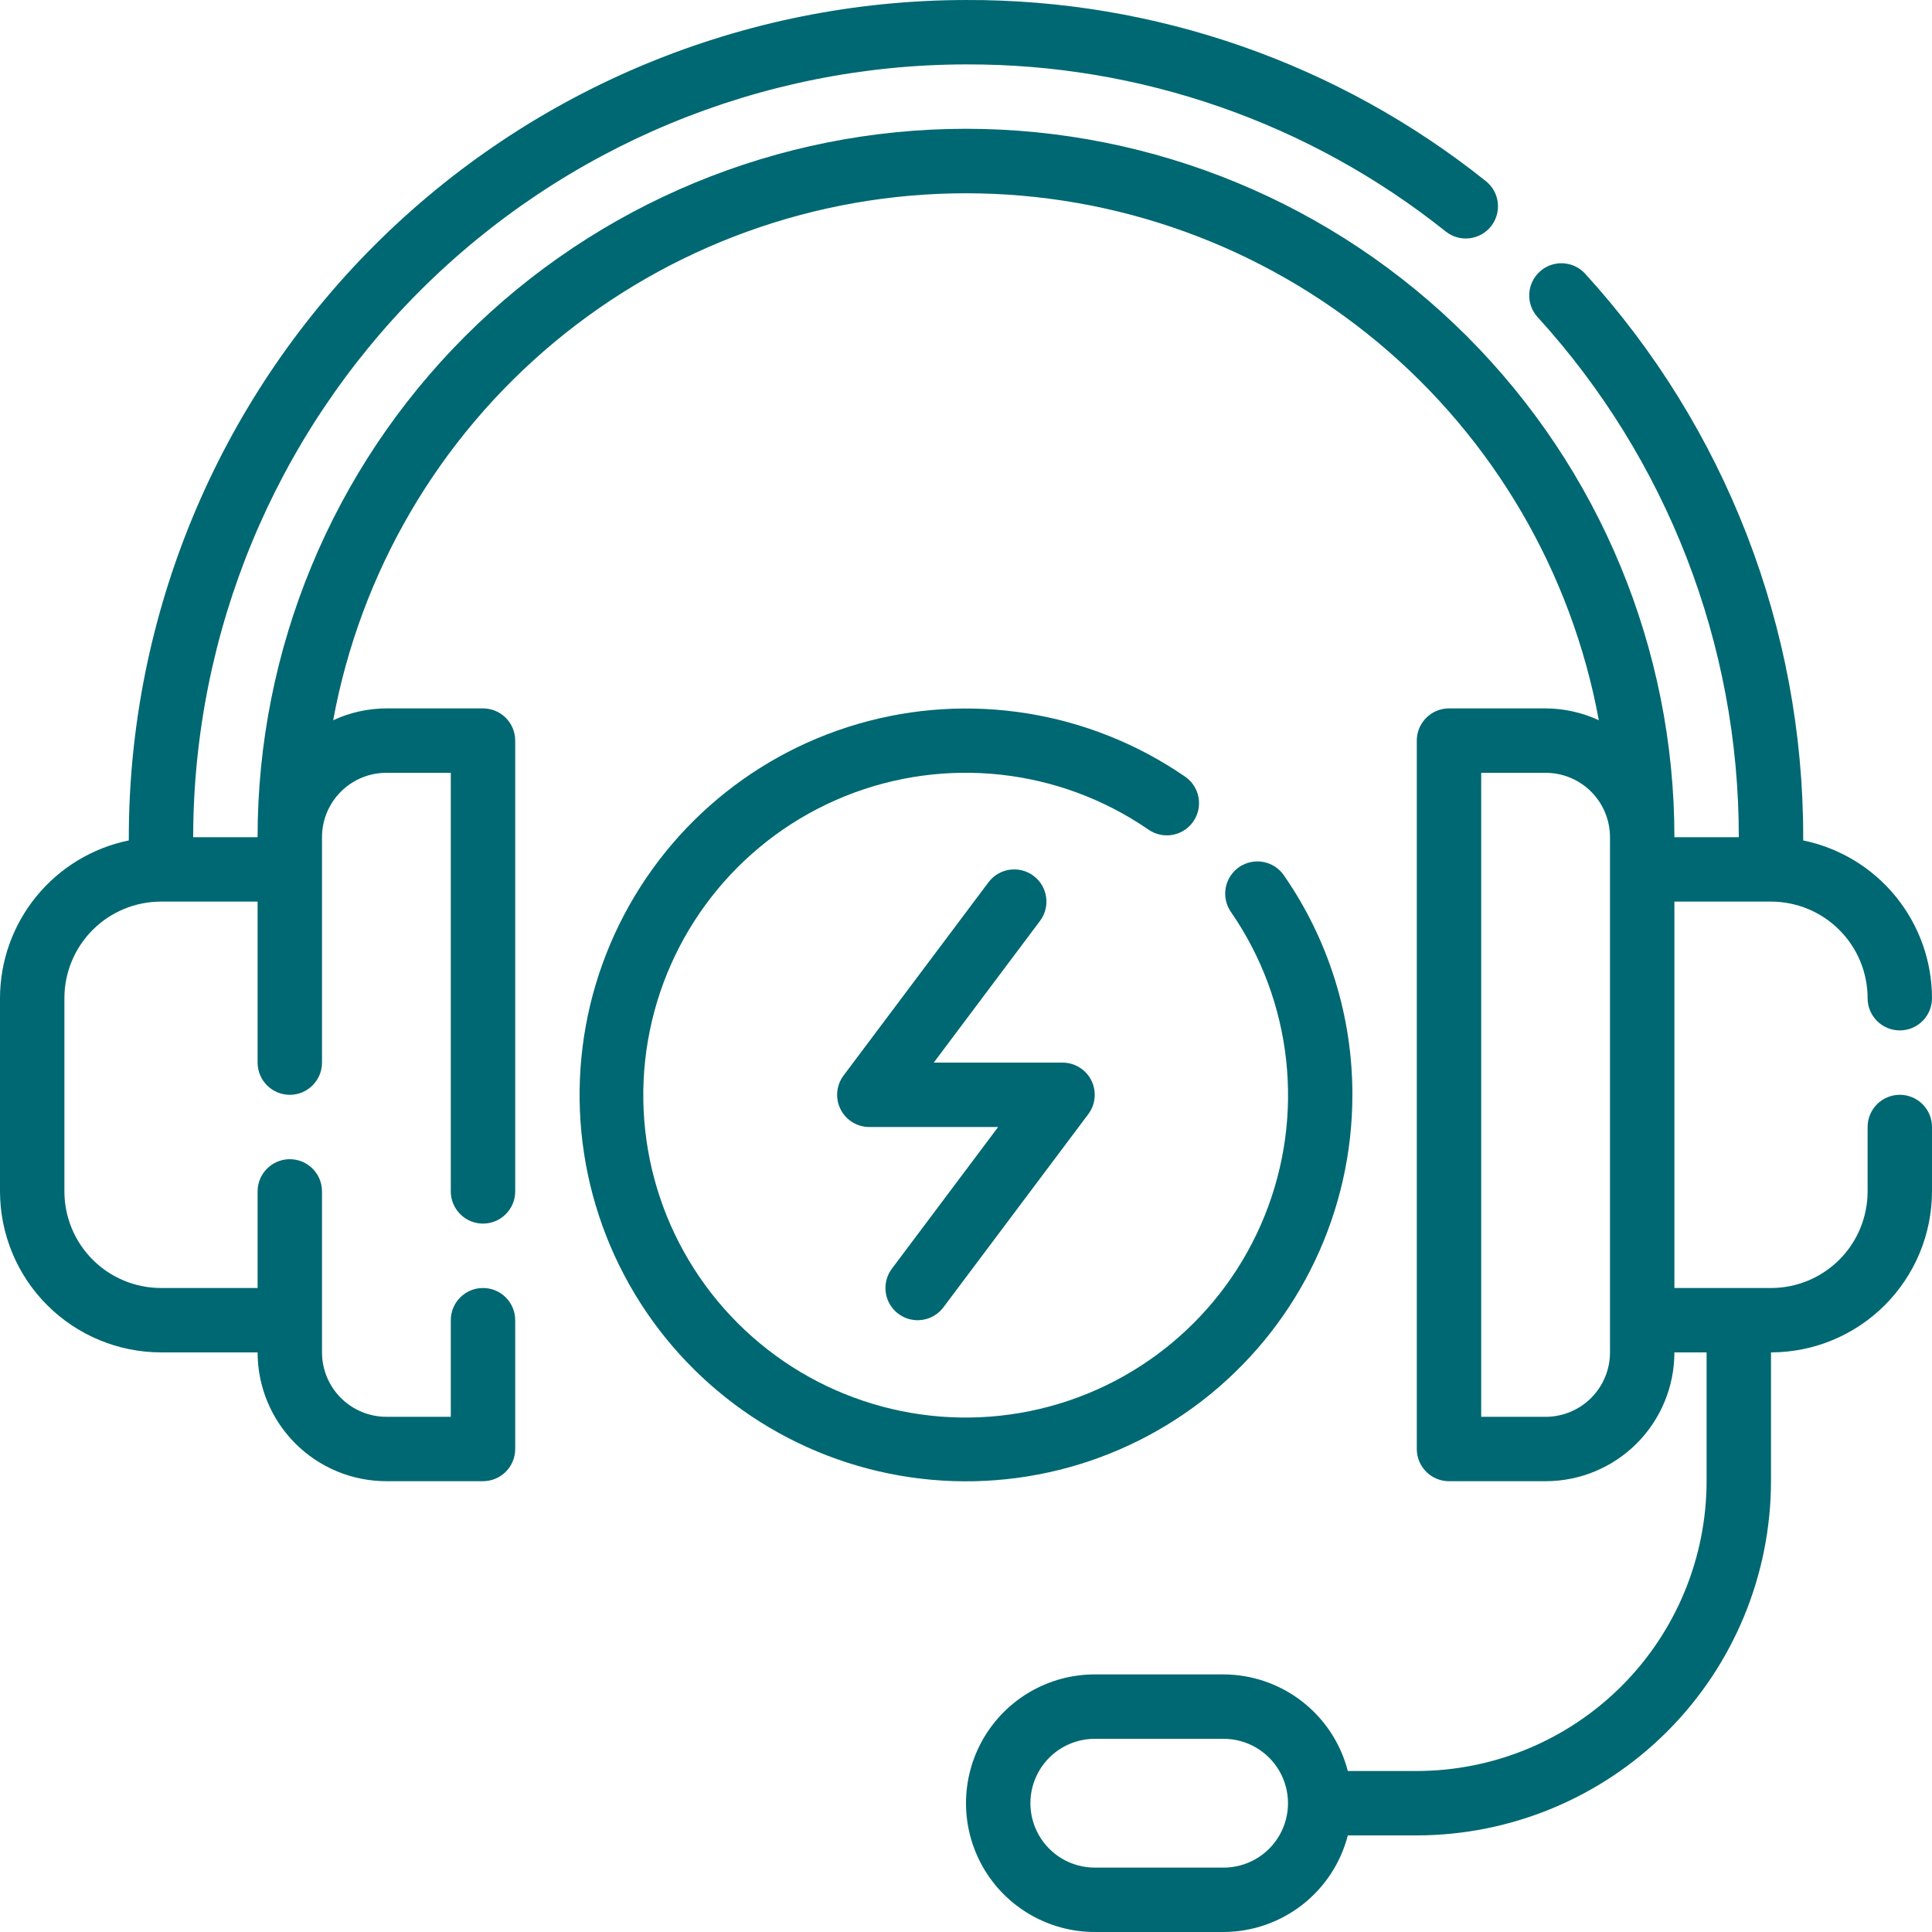 <svg width="238" height="238" viewBox="0 0 238 238" fill="none" xmlns="http://www.w3.org/2000/svg">
<path d="M110.662 161.842C112.415 163.156 114.901 162.802 116.215 161.049L134.065 137.248C134.967 136.046 135.112 134.438 134.441 133.094C133.768 131.75 132.394 130.902 130.892 130.902H115.025L128.115 113.448C129.429 111.695 129.075 109.209 127.322 107.895C125.569 106.581 123.083 106.935 121.769 108.688L103.919 132.488C103.017 133.691 102.872 135.299 103.543 136.643C104.216 137.987 105.59 138.835 107.092 138.835H122.959L109.869 156.289C108.555 158.042 108.909 160.528 110.662 161.842Z" fill="#006872"/>
<path d="M234.033 134.868C231.843 134.868 230.067 136.644 230.067 138.835V146.768C230.067 149.924 228.813 152.952 226.582 155.183C224.35 157.414 221.322 158.668 218.167 158.668H206.267V111.068H218.167C221.322 111.068 224.351 112.322 226.582 114.553C228.813 116.784 230.067 119.812 230.067 122.968C230.067 125.158 231.843 126.934 234.033 126.934C236.224 126.934 238 125.158 238 122.968C237.995 118.397 236.413 113.968 233.523 110.428C230.633 106.887 226.61 104.452 222.133 103.531V103.134C222.158 77.439 212.566 52.665 195.243 33.684C193.761 32.102 191.282 32.003 189.68 33.462C188.075 34.921 187.941 37.399 189.377 39.023C205.366 56.543 214.222 79.412 214.2 103.133H206.267C206.267 79.988 197.073 57.791 180.707 41.425C164.34 25.059 142.145 15.865 118.999 15.865C95.853 15.865 73.656 25.059 57.291 41.425C40.925 57.792 31.731 79.987 31.731 103.133H23.797C23.827 77.894 33.866 53.697 51.713 35.849C69.561 18.003 93.758 7.964 118.997 7.934C140.468 7.858 161.321 15.122 178.102 28.522C179.818 29.882 182.313 29.595 183.675 27.879C184.329 27.054 184.63 26.004 184.509 24.959C184.389 23.914 183.858 22.959 183.032 22.306C164.855 7.787 142.262 -0.083 118.999 0.001C91.656 0.031 65.442 10.907 46.107 30.241C26.773 49.575 15.897 75.792 15.867 103.133V103.53C11.39 104.45 7.367 106.885 4.477 110.427C1.587 113.967 0.005 118.396 0 122.966V146.766C0.007 152.024 2.098 157.066 5.815 160.784C9.534 164.501 14.576 166.592 19.833 166.6H31.733C31.733 170.807 33.405 174.843 36.38 177.82C39.357 180.795 43.393 182.466 47.6 182.466H59.5C60.552 182.466 61.561 182.048 62.305 181.305C63.049 180.561 63.467 179.552 63.467 178.5V162.633C63.467 160.442 61.691 158.666 59.5 158.666C57.31 158.666 55.533 160.442 55.533 162.633V174.533H47.6C45.496 174.533 43.478 173.697 41.99 172.21C40.503 170.722 39.667 168.703 39.667 166.6V146.766C39.667 144.576 37.891 142.8 35.7 142.8C33.51 142.8 31.733 144.576 31.733 146.766V158.666H19.833C16.678 158.666 13.649 157.413 11.419 155.181C9.188 152.95 7.934 149.922 7.934 146.766V122.966C7.934 119.811 9.187 116.783 11.419 114.552C13.65 112.321 16.678 111.067 19.833 111.067H31.733V130.9C31.733 133.091 33.51 134.867 35.7 134.867C37.891 134.867 39.667 133.091 39.667 130.9V103.133C39.667 101.03 40.503 99.011 41.99 97.523C43.478 96.036 45.496 95.2 47.6 95.2H55.533V146.767C55.533 148.957 57.31 150.733 59.5 150.733C61.691 150.733 63.467 148.957 63.467 146.767V91.233C63.467 90.181 63.049 89.172 62.305 88.428C61.561 87.684 60.552 87.267 59.5 87.267H47.6C45.335 87.275 43.099 87.773 41.043 88.726C44.398 70.499 54.033 54.023 68.276 42.164C82.517 30.303 100.467 23.809 119 23.809C137.533 23.809 155.483 30.303 169.723 42.164C183.966 54.025 193.601 70.501 196.957 88.726C194.901 87.773 192.664 87.275 190.399 87.267H178.499C176.309 87.267 174.533 89.043 174.533 91.233V178.5C174.533 179.552 174.951 180.561 175.694 181.305C176.438 182.049 177.448 182.467 178.499 182.467H190.399C194.607 182.467 198.643 180.795 201.619 177.82C204.594 174.843 206.266 170.807 206.266 166.6H210.233V182.467C210.222 191.932 206.457 201.006 199.765 207.699C193.071 214.391 183.998 218.156 174.533 218.167H166.036C165.16 214.77 163.182 211.762 160.414 209.608C157.645 207.455 154.241 206.279 150.733 206.267H134.866C129.198 206.267 123.96 209.291 121.125 214.2C118.292 219.109 118.292 225.158 121.125 230.067C123.96 234.976 129.198 238 134.866 238H150.733C154.241 237.988 157.645 236.812 160.414 234.659C163.182 232.505 165.16 229.497 166.036 226.1H174.533C186.102 226.086 197.19 221.485 205.372 213.306C213.551 205.124 218.152 194.035 218.166 182.467V166.6C223.424 166.593 228.465 164.502 232.184 160.785C235.901 157.066 237.992 152.024 238 146.767V138.833C238 137.781 237.582 136.772 236.838 136.028C236.094 135.285 235.085 134.867 234.033 134.867L234.033 134.868ZM198.333 166.602C198.333 168.705 197.497 170.724 196.01 172.212C194.522 173.699 192.504 174.535 190.4 174.535H182.467V95.201H190.4C192.504 95.201 194.522 96.037 196.01 97.525C197.497 99.012 198.333 101.031 198.333 103.135V166.602ZM150.733 230.068H134.866C132.031 230.068 129.412 228.556 127.996 226.102C126.579 223.647 126.579 220.623 127.996 218.168C129.412 215.714 132.031 214.202 134.866 214.202H150.733C153.568 214.202 156.187 215.714 157.604 218.168C159.021 220.623 159.021 223.647 157.604 226.102C156.187 228.556 153.568 230.068 150.733 230.068Z" fill="#006872"/>
<path d="M166.599 134.868C166.613 125.231 163.684 115.821 158.205 107.895C157.619 107.006 156.698 106.391 155.653 106.188C154.607 105.986 153.525 106.211 152.646 106.814C151.77 107.418 151.171 108.35 150.989 109.4C150.805 110.448 151.051 111.527 151.672 112.393C159.23 123.372 160.776 137.408 155.79 149.768C150.805 162.128 139.951 171.163 126.891 173.826C113.833 176.488 100.309 172.422 90.883 162.999C81.457 153.577 77.386 140.055 80.042 126.994C82.7 113.934 91.731 103.077 104.088 98.085C116.447 93.095 130.485 94.638 141.465 102.19C142.331 102.796 143.402 103.031 144.444 102.845C145.483 102.658 146.406 102.064 147.006 101.193C147.606 100.324 147.835 99.251 147.64 98.213C147.447 97.173 146.845 96.254 145.972 95.661C134.197 87.563 119.409 85.183 105.689 89.18C91.969 93.175 80.77 103.123 75.185 116.277C69.6 129.431 70.219 144.396 76.872 157.043C83.527 169.689 95.508 178.678 109.512 181.525C123.516 184.375 138.058 180.78 149.122 171.736C160.187 162.692 166.603 149.158 166.599 134.867L166.599 134.868Z" fill="#006872"/>
</svg>
